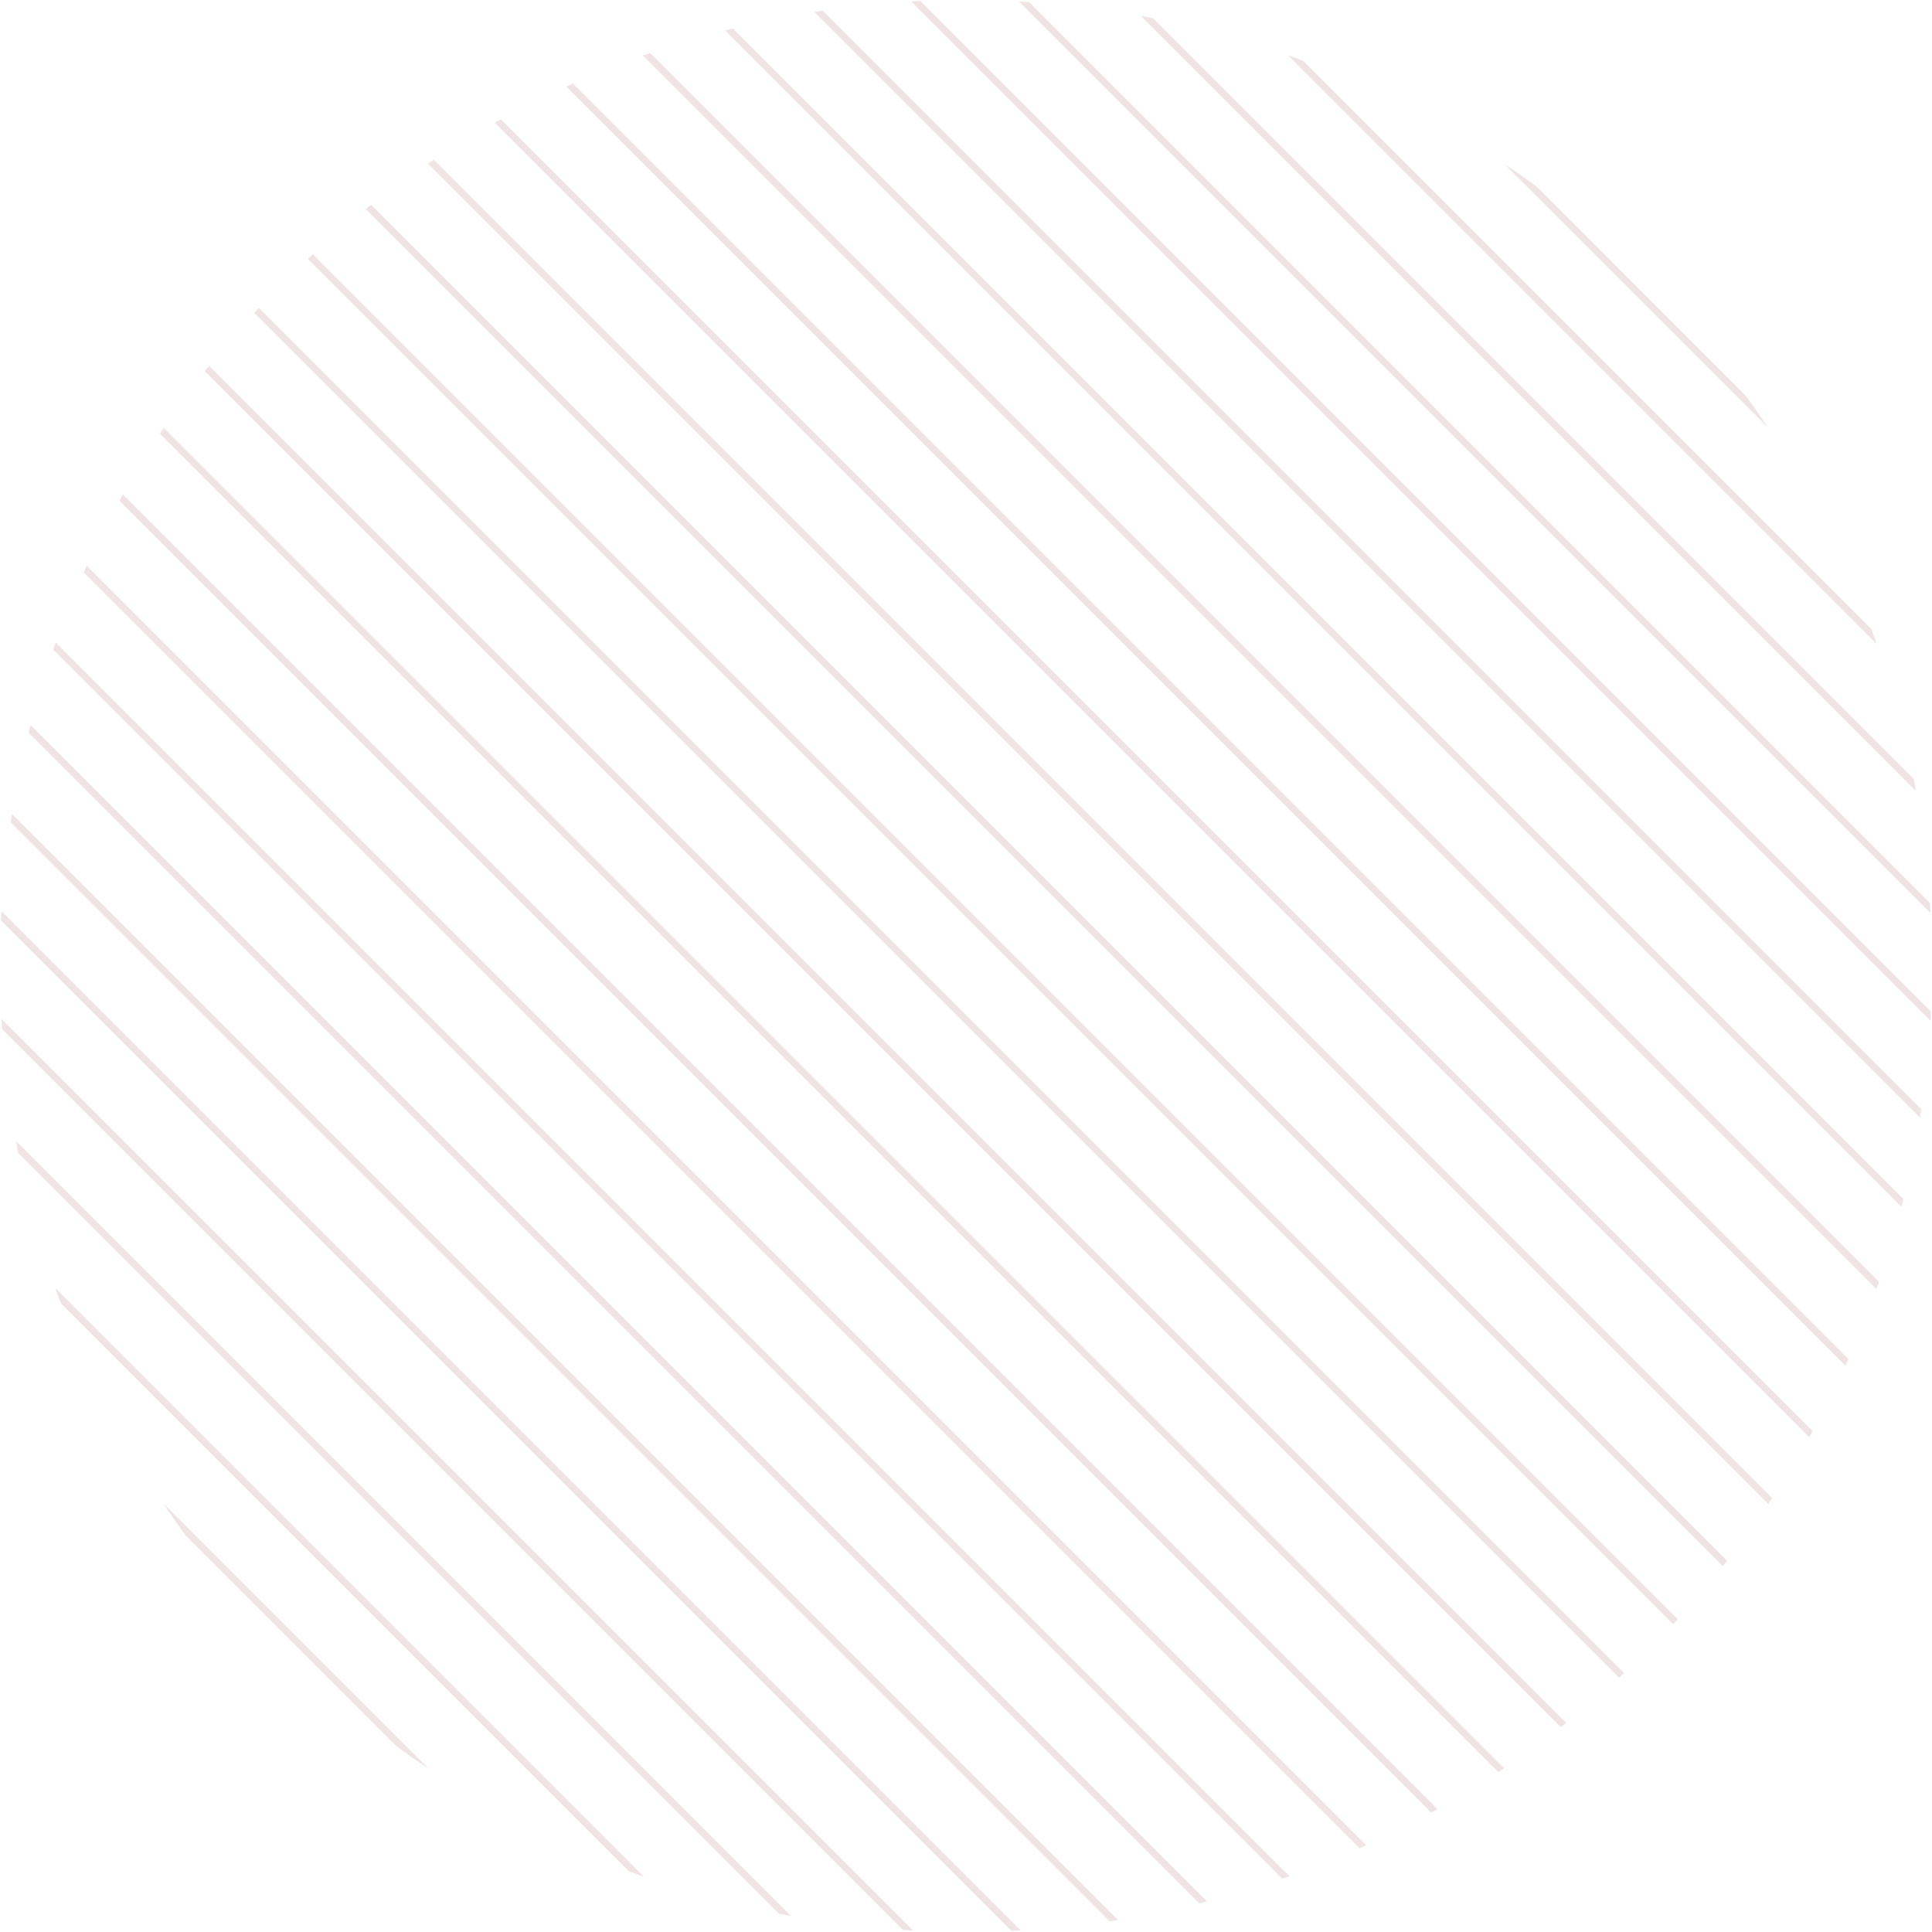 <svg xmlns="http://www.w3.org/2000/svg" xmlns:xlink="http://www.w3.org/1999/xlink" width="563.4" height="563.4" viewBox="0 0 563.4 563.4"><defs><style>.a,.c{fill:none;}.b{clip-path:url(#a);}.c{stroke:rgba(111,0,0,0.11);stroke-miterlimit:10;stroke-width:2px;}.d{clip-path:url(#b);}.e{clip-path:url(#c);}.f{clip-path:url(#d);}.g{clip-path:url(#e);}.h{clip-path:url(#f);}.i{clip-path:url(#g);}.j{clip-path:url(#h);}.k{clip-path:url(#i);}.l{clip-path:url(#j);}.m{clip-path:url(#k);}.n{clip-path:url(#l);}.o{clip-path:url(#m);}.p{clip-path:url(#n);}.q{clip-path:url(#o);}.r{clip-path:url(#p);}.s{clip-path:url(#q);}.t{clip-path:url(#r);}.u{clip-path:url(#s);}.v{clip-path:url(#t);}.w{clip-path:url(#u);}.x{clip-path:url(#v);}.y{clip-path:url(#w);}.z{clip-path:url(#x);}.aa{clip-path:url(#y);}.ab{clip-path:url(#z);}.ac{clip-path:url(#aa);}.ad{clip-path:url(#ab);}</style><clipPath id="a"><circle class="a" cx="281.7" cy="281.7" r="281.7" transform="translate(167.3 151.6)"/></clipPath><clipPath id="b"><circle class="a" cx="281.7" cy="281.7" r="281.7" transform="translate(151.6 135.9)"/></clipPath><clipPath id="c"><circle class="a" cx="281.7" cy="281.7" r="281.7" transform="translate(135.9 120.2)"/></clipPath><clipPath id="d"><circle class="a" cx="281.7" cy="281.7" r="281.7" transform="translate(120.2 104.5)"/></clipPath><clipPath id="e"><circle class="a" cx="281.7" cy="281.7" r="281.7" transform="translate(104.5 88.8)"/></clipPath><clipPath id="f"><circle class="a" cx="281.7" cy="281.7" r="281.7" transform="translate(88.8 73.1)"/></clipPath><clipPath id="g"><circle class="a" cx="281.7" cy="281.7" r="281.7" transform="translate(73.2 57.5)"/></clipPath><clipPath id="h"><circle class="a" cx="281.7" cy="281.7" r="281.7" transform="translate(57.5 41.8)"/></clipPath><clipPath id="i"><circle class="a" cx="281.7" cy="281.7" r="281.7" transform="translate(41.8 26.1)"/></clipPath><clipPath id="j"><circle class="a" cx="281.7" cy="281.7" r="281.7" transform="translate(26.1 10.4)"/></clipPath><clipPath id="k"><circle class="a" cx="281.7" cy="281.7" r="281.7" transform="translate(10.4 -5.3)"/></clipPath><clipPath id="l"><circle class="a" cx="281.7" cy="281.7" r="281.7" transform="translate(-5.3 -21)"/></clipPath><clipPath id="m"><circle class="a" cx="281.7" cy="281.7" r="281.7" transform="translate(-21 -36.7)"/></clipPath><clipPath id="n"><circle class="a" cx="281.7" cy="281.7" r="281.7" transform="translate(-36.7 -52.4)"/></clipPath><clipPath id="o"><circle class="a" cx="281.7" cy="281.7" r="281.7" transform="translate(-52.4 -68.1)"/></clipPath><clipPath id="p"><circle class="a" cx="281.7" cy="281.7" r="281.7" transform="translate(-68.1 -83.8)"/></clipPath><clipPath id="q"><circle class="a" cx="281.7" cy="281.7" r="281.7" transform="translate(-83.7 -99.4)"/></clipPath><clipPath id="r"><circle class="a" cx="281.7" cy="281.7" r="281.7" transform="translate(-99.4 -115.1)"/></clipPath><clipPath id="s"><circle class="a" cx="281.7" cy="281.7" r="281.7" transform="translate(-115.1 -130.8)"/></clipPath><clipPath id="t"><circle class="a" cx="281.7" cy="281.7" r="281.7" transform="translate(-130.8 -146.5)"/></clipPath><clipPath id="u"><circle class="a" cx="281.7" cy="281.7" r="281.7" transform="translate(-146.5 -162.2)"/></clipPath><clipPath id="v"><circle class="a" cx="281.7" cy="281.7" r="281.7" transform="translate(-162.2 -177.9)"/></clipPath><clipPath id="w"><circle class="a" cx="281.7" cy="281.7" r="281.7" transform="translate(-177.9 -193.6)"/></clipPath><clipPath id="x"><circle class="a" cx="281.7" cy="281.7" r="281.7" transform="translate(-193.6 -209.3)"/></clipPath><clipPath id="y"><circle class="a" cx="281.7" cy="281.7" r="281.7" transform="translate(-209.3 -225)"/></clipPath><clipPath id="z"><circle class="a" cx="281.7" cy="281.7" r="281.7" transform="translate(-225 -240.7)"/></clipPath><clipPath id="aa"><circle class="a" cx="281.7" cy="281.7" r="281.7" transform="translate(-240.6 -256.3)"/></clipPath><clipPath id="ab"><circle class="a" cx="281.7" cy="281.7" r="281.7" transform="translate(-256.3 -272)"/></clipPath></defs><g transform="translate(715.7 -168) rotate(90)"><g class="b" transform="translate(0.7 0.7)"><line class="c" y1="458.6" x2="458.6"/></g><g class="d" transform="translate(16.4 16.4)"><line class="c" y1="458.6" x2="458.6"/></g><g class="e" transform="translate(32.1 32.1)"><line class="c" y1="458.6" x2="458.6"/></g><g class="f" transform="translate(47.8 47.8)"><line class="c" y1="458.6" x2="458.6"/></g><g class="g" transform="translate(63.5 63.5)"><line class="c" y1="458.6" x2="458.6"/></g><g class="h" transform="translate(79.2 79.2)"><line class="c" y1="458.6" x2="458.6"/></g><g class="i" transform="translate(94.8 94.8)"><line class="c" y1="458.7" x2="458.7"/></g><g class="j" transform="translate(110.5 110.5)"><line class="c" y1="458.7" x2="458.7"/></g><g class="k" transform="translate(126.2 126.2)"><line class="c" y1="458.6" x2="458.6"/></g><g class="l" transform="translate(141.9 141.9)"><line class="c" y1="458.6" x2="458.6"/></g><g class="m" transform="translate(157.6 157.6)"><line class="c" y1="458.6" x2="458.6"/></g><g class="n" transform="translate(173.3 173.3)"><line class="c" y1="458.6" x2="458.6"/></g><g class="o" transform="translate(189 189)"><line class="c" y1="458.6" x2="458.6"/></g><g class="p" transform="translate(204.7 204.7)"><line class="c" y1="458.6" x2="458.6"/></g><g class="q" transform="translate(220.4 220.4)"><line class="c" y1="458.6" x2="458.6"/></g><g class="r" transform="translate(236.1 236.1)"><line class="c" y1="458.6" x2="458.6"/></g><g class="s" transform="translate(251.7 251.7)"><line class="c" y1="458.7" x2="458.7"/></g><g class="t" transform="translate(267.4 267.4)"><line class="c" y1="458.7" x2="458.7"/></g><g class="u" transform="translate(283.1 283.1)"><line class="c" y1="458.6" x2="458.6"/></g><g class="v" transform="translate(298.8 298.8)"><line class="c" y1="458.6" x2="458.6"/></g><g class="w" transform="translate(314.5 314.5)"><line class="c" y1="458.6" x2="458.6"/></g><g class="x" transform="translate(330.2 330.2)"><line class="c" y1="458.6" x2="458.6"/></g><g class="y" transform="translate(345.9 345.9)"><line class="c" y1="458.6" x2="458.6"/></g><g class="z" transform="translate(361.6 361.6)"><line class="c" y1="458.6" x2="458.6"/></g><g class="aa" transform="translate(377.3 377.3)"><line class="c" y1="458.6" x2="458.6"/></g><g class="ab" transform="translate(393 393)"><line class="c" y1="458.6" x2="458.6"/></g><g class="ac" transform="translate(408.6 408.6)"><line class="c" y1="458.7" x2="458.7"/></g><g class="ad" transform="translate(424.3 424.3)"><line class="c" y1="458.7" x2="458.7"/></g></g></svg>